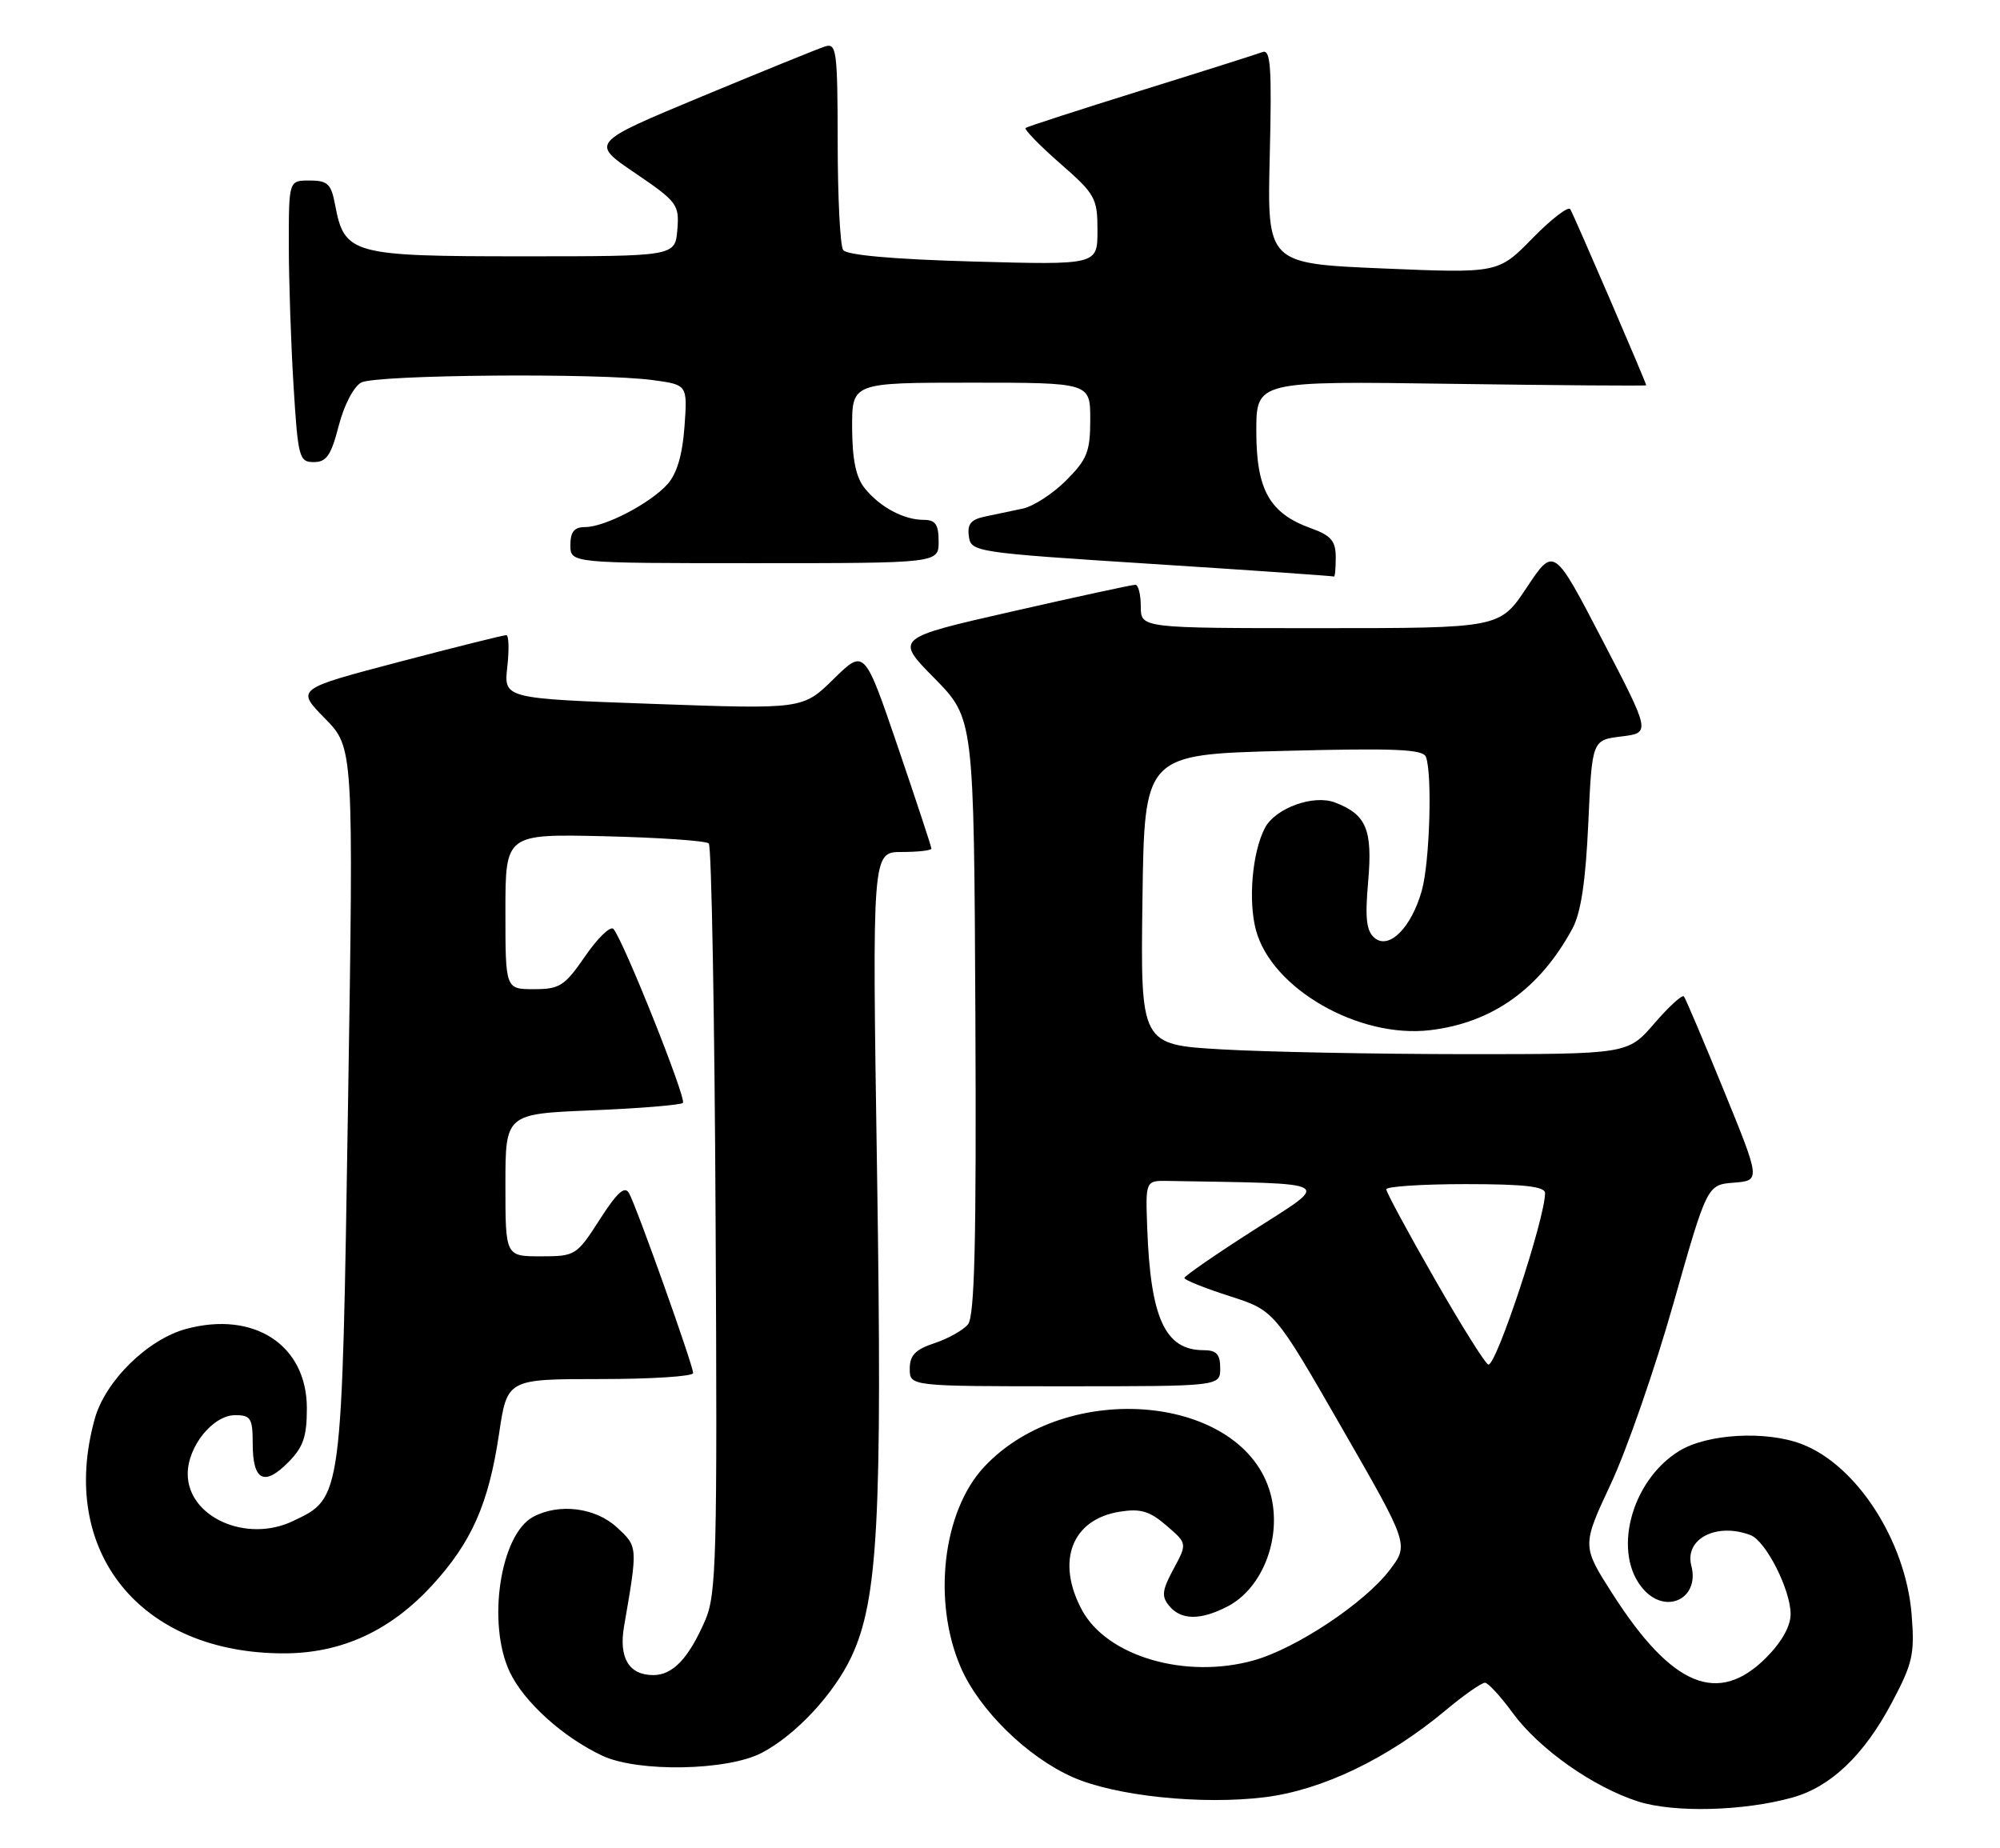<?xml version="1.0" encoding="UTF-8" standalone="no"?>
<!DOCTYPE svg PUBLIC "-//W3C//DTD SVG 1.1//EN" "http://www.w3.org/Graphics/SVG/1.1/DTD/svg11.dtd" >
<svg xmlns="http://www.w3.org/2000/svg" xmlns:xlink="http://www.w3.org/1999/xlink" version="1.1" viewBox="0 0 277 256">
 <g >
 <path fill="currentColor"
d=" M 248.28 248.95 C 253.56 247.47 258.13 243.12 261.97 235.91 C 264.92 230.36 265.20 229.13 264.76 223.60 C 263.94 213.42 257.13 202.87 249.50 199.99 C 244.53 198.11 236.41 198.58 232.55 200.97 C 225.81 205.14 223.23 215.28 227.67 220.18 C 230.83 223.67 235.43 221.35 234.25 216.85 C 233.28 213.12 237.75 210.82 242.46 212.62 C 244.58 213.44 248.00 220.19 248.00 223.56 C 248.00 225.23 246.75 227.45 244.60 229.60 C 237.96 236.24 231.58 233.60 223.40 220.85 C 219.08 214.11 219.08 214.11 223.09 205.54 C 225.30 200.83 229.21 189.58 231.77 180.53 C 236.44 164.09 236.44 164.09 240.14 163.80 C 243.84 163.50 243.84 163.50 238.74 151.00 C 235.93 144.12 233.45 138.28 233.22 138.00 C 232.99 137.72 231.14 139.41 229.12 141.75 C 225.45 146.00 225.45 146.00 202.97 146.00 C 190.61 145.99 175.43 145.70 169.23 145.34 C 157.96 144.69 157.96 144.69 158.23 124.60 C 158.50 104.50 158.50 104.50 177.74 104.00 C 193.19 103.60 197.08 103.76 197.49 104.83 C 198.39 107.19 198.02 119.38 196.93 123.31 C 195.50 128.45 192.40 131.58 190.39 129.91 C 189.24 128.95 189.04 127.21 189.49 122.09 C 190.12 114.87 189.24 112.80 184.88 111.14 C 181.90 110.01 176.63 111.93 175.19 114.67 C 173.44 118.02 172.85 124.72 173.95 128.83 C 176.13 136.93 188.18 143.85 198.06 142.68 C 206.68 141.66 213.25 136.97 217.77 128.63 C 218.96 126.43 219.61 122.09 219.98 114.00 C 220.50 102.50 220.50 102.50 224.56 102.00 C 228.62 101.50 228.62 101.50 221.91 88.61 C 215.21 75.72 215.21 75.72 211.46 81.36 C 207.72 87.00 207.72 87.00 182.86 87.00 C 158.00 87.00 158.00 87.00 158.00 84.00 C 158.00 82.35 157.66 81.00 157.25 80.99 C 156.84 80.98 149.17 82.64 140.22 84.68 C 123.94 88.38 123.94 88.38 129.42 93.94 C 134.89 99.50 134.89 99.50 135.09 140.73 C 135.24 171.97 134.99 182.31 134.06 183.43 C 133.39 184.24 131.30 185.41 129.42 186.03 C 126.78 186.90 126.00 187.71 126.00 189.58 C 126.00 192.00 126.00 192.00 147.50 192.00 C 169.00 192.00 169.00 192.00 169.00 189.50 C 169.00 187.56 168.49 187.00 166.69 187.00 C 161.37 187.00 159.34 182.59 158.89 170.06 C 158.65 163.50 158.65 163.50 161.82 163.56 C 185.25 163.97 184.40 163.48 173.78 170.28 C 168.43 173.70 164.05 176.72 164.04 177.00 C 164.04 177.28 166.84 178.40 170.26 179.50 C 176.50 181.50 176.50 181.50 185.82 197.72 C 195.15 213.94 195.15 213.94 192.46 217.46 C 188.97 222.04 179.52 228.31 173.65 229.96 C 164.19 232.61 153.30 229.41 149.84 222.97 C 146.22 216.21 148.45 210.43 155.08 209.37 C 157.95 208.91 159.22 209.28 161.54 211.28 C 164.44 213.77 164.44 213.77 162.53 217.31 C 160.94 220.26 160.84 221.11 161.94 222.42 C 163.58 224.41 166.27 224.43 170.02 222.49 C 174.90 219.96 177.59 212.92 175.97 206.90 C 172.27 193.16 147.79 190.86 136.30 203.17 C 130.57 209.30 129.11 221.74 133.05 230.90 C 135.59 236.80 142.25 243.34 148.58 246.14 C 154.51 248.76 166.47 250.00 175.22 248.91 C 183.17 247.91 192.23 243.55 200.18 236.91 C 202.75 234.76 205.23 233.03 205.68 233.06 C 206.13 233.09 207.85 234.97 209.50 237.23 C 213.15 242.22 220.60 247.48 226.86 249.50 C 231.84 251.09 241.50 250.85 248.28 248.95 Z  M 105.50 242.77 C 110.20 240.31 115.47 234.66 117.92 229.46 C 121.61 221.59 122.21 210.34 121.47 162.25 C 120.79 118.00 120.79 118.00 124.89 118.00 C 127.15 118.00 129.00 117.79 129.00 117.53 C 129.00 117.28 126.91 110.94 124.36 103.46 C 119.72 89.86 119.72 89.86 115.46 94.04 C 111.19 98.23 111.19 98.23 90.48 97.49 C 69.77 96.75 69.77 96.75 70.26 92.37 C 70.53 89.97 70.47 87.99 70.13 87.97 C 69.78 87.95 63.09 89.62 55.25 91.68 C 41.00 95.43 41.00 95.43 44.99 99.49 C 48.98 103.55 48.98 103.55 48.20 153.03 C 47.34 208.01 47.42 207.40 40.57 210.67 C 34.11 213.75 26.00 210.11 26.00 204.13 C 26.00 200.33 29.49 196.00 32.57 196.00 C 34.73 196.00 35.00 196.44 35.00 199.94 C 35.00 205.04 36.56 205.90 39.85 202.60 C 42.00 200.46 42.50 199.02 42.50 195.04 C 42.50 186.31 35.22 181.52 25.80 184.05 C 20.45 185.49 14.57 191.27 13.12 196.52 C 8.02 214.89 19.45 229.02 39.36 228.99 C 47.30 228.98 54.06 225.87 59.84 219.58 C 65.32 213.61 67.67 208.29 69.11 198.64 C 70.24 191.00 70.24 191.00 83.12 191.00 C 90.20 191.00 96.00 190.63 96.00 190.17 C 96.00 189.10 88.17 167.12 87.12 165.25 C 86.53 164.19 85.48 165.14 83.06 168.91 C 79.86 173.89 79.69 174.00 74.90 174.00 C 70.00 174.00 70.00 174.00 70.00 164.14 C 70.00 154.27 70.00 154.27 82.02 153.78 C 88.64 153.51 94.29 153.04 94.58 152.75 C 95.12 152.21 86.34 130.22 84.96 128.66 C 84.55 128.20 82.80 129.89 81.06 132.41 C 78.21 136.56 77.52 137.00 73.95 137.00 C 70.00 137.00 70.00 137.00 70.00 126.25 C 70.00 115.50 70.00 115.50 83.75 115.82 C 91.31 116.00 97.80 116.45 98.17 116.82 C 98.54 117.19 98.97 140.68 99.11 169.00 C 99.36 215.96 99.23 220.85 97.65 224.46 C 95.37 229.70 93.18 232.00 90.47 232.00 C 87.11 232.00 85.68 229.61 86.43 225.26 C 88.35 214.14 88.35 214.23 85.45 211.55 C 82.49 208.80 77.44 208.16 73.85 210.08 C 69.27 212.53 67.42 224.86 70.61 231.59 C 72.58 235.73 77.97 240.61 83.43 243.17 C 88.36 245.48 100.74 245.26 105.50 242.77 Z  M 185.00 77.20 C 185.00 74.91 184.36 74.17 181.53 73.15 C 175.83 71.09 174.00 67.83 174.00 59.75 C 174.00 52.77 174.00 52.77 201.00 53.16 C 215.85 53.37 228.00 53.46 228.00 53.36 C 228.00 53.01 217.98 29.78 217.48 28.97 C 217.21 28.53 214.85 30.34 212.24 33.01 C 207.50 37.85 207.50 37.85 191.50 37.18 C 175.50 36.50 175.50 36.50 175.86 21.60 C 176.16 9.32 175.99 6.79 174.86 7.21 C 174.11 7.49 166.53 9.90 158.00 12.55 C 149.47 15.21 142.30 17.53 142.05 17.72 C 141.81 17.91 143.94 20.11 146.80 22.61 C 151.71 26.90 152.00 27.43 152.00 31.93 C 152.00 36.70 152.00 36.70 134.75 36.22 C 123.68 35.91 117.24 35.33 116.77 34.62 C 116.36 34.00 116.02 27.28 116.02 19.68 C 116.00 6.98 115.86 5.91 114.25 6.44 C 113.29 6.75 105.59 9.88 97.14 13.39 C 81.78 19.78 81.78 19.78 87.95 23.96 C 93.81 27.95 94.10 28.33 93.81 31.83 C 93.50 35.50 93.50 35.50 72.35 35.50 C 48.70 35.50 47.70 35.22 46.41 28.36 C 45.87 25.47 45.38 25.00 42.89 25.00 C 40.00 25.00 40.00 25.00 40.00 33.84 C 40.00 38.71 40.29 47.48 40.65 53.34 C 41.27 63.39 41.43 64.00 43.46 64.00 C 45.22 64.00 45.86 63.06 46.91 58.98 C 47.64 56.13 48.99 53.54 50.03 52.98 C 52.08 51.89 83.05 51.63 90.47 52.65 C 95.22 53.30 95.22 53.30 94.80 59.11 C 94.52 63.01 93.74 65.63 92.44 67.07 C 90.03 69.74 83.76 73.00 81.04 73.00 C 79.53 73.00 79.00 73.65 79.00 75.50 C 79.00 78.00 79.00 78.00 104.50 78.00 C 130.00 78.00 130.00 78.00 130.00 75.00 C 130.00 72.63 129.56 72.00 127.93 72.00 C 125.17 72.00 121.88 70.24 119.77 67.63 C 118.55 66.13 118.04 63.66 118.02 59.25 C 118.00 53.00 118.00 53.00 134.50 53.00 C 151.00 53.00 151.00 53.00 151.00 58.10 C 151.00 62.55 150.57 63.63 147.66 66.54 C 145.82 68.38 143.12 70.13 141.66 70.44 C 140.20 70.75 137.85 71.24 136.44 71.54 C 134.48 71.94 133.94 72.59 134.19 74.29 C 134.49 76.45 135.02 76.53 159.50 78.10 C 173.25 78.98 184.61 79.77 184.75 79.85 C 184.89 79.93 185.00 78.74 185.00 77.20 Z  M 198.75 177.22 C 195.04 170.75 192.00 165.12 192.00 164.72 C 192.00 164.33 196.95 164.00 203.00 164.00 C 211.14 164.00 214.00 164.33 213.99 165.25 C 213.98 168.78 207.30 189.00 206.15 189.00 C 205.79 189.00 202.46 183.70 198.75 177.22 Z "/>
</g>
</svg>
